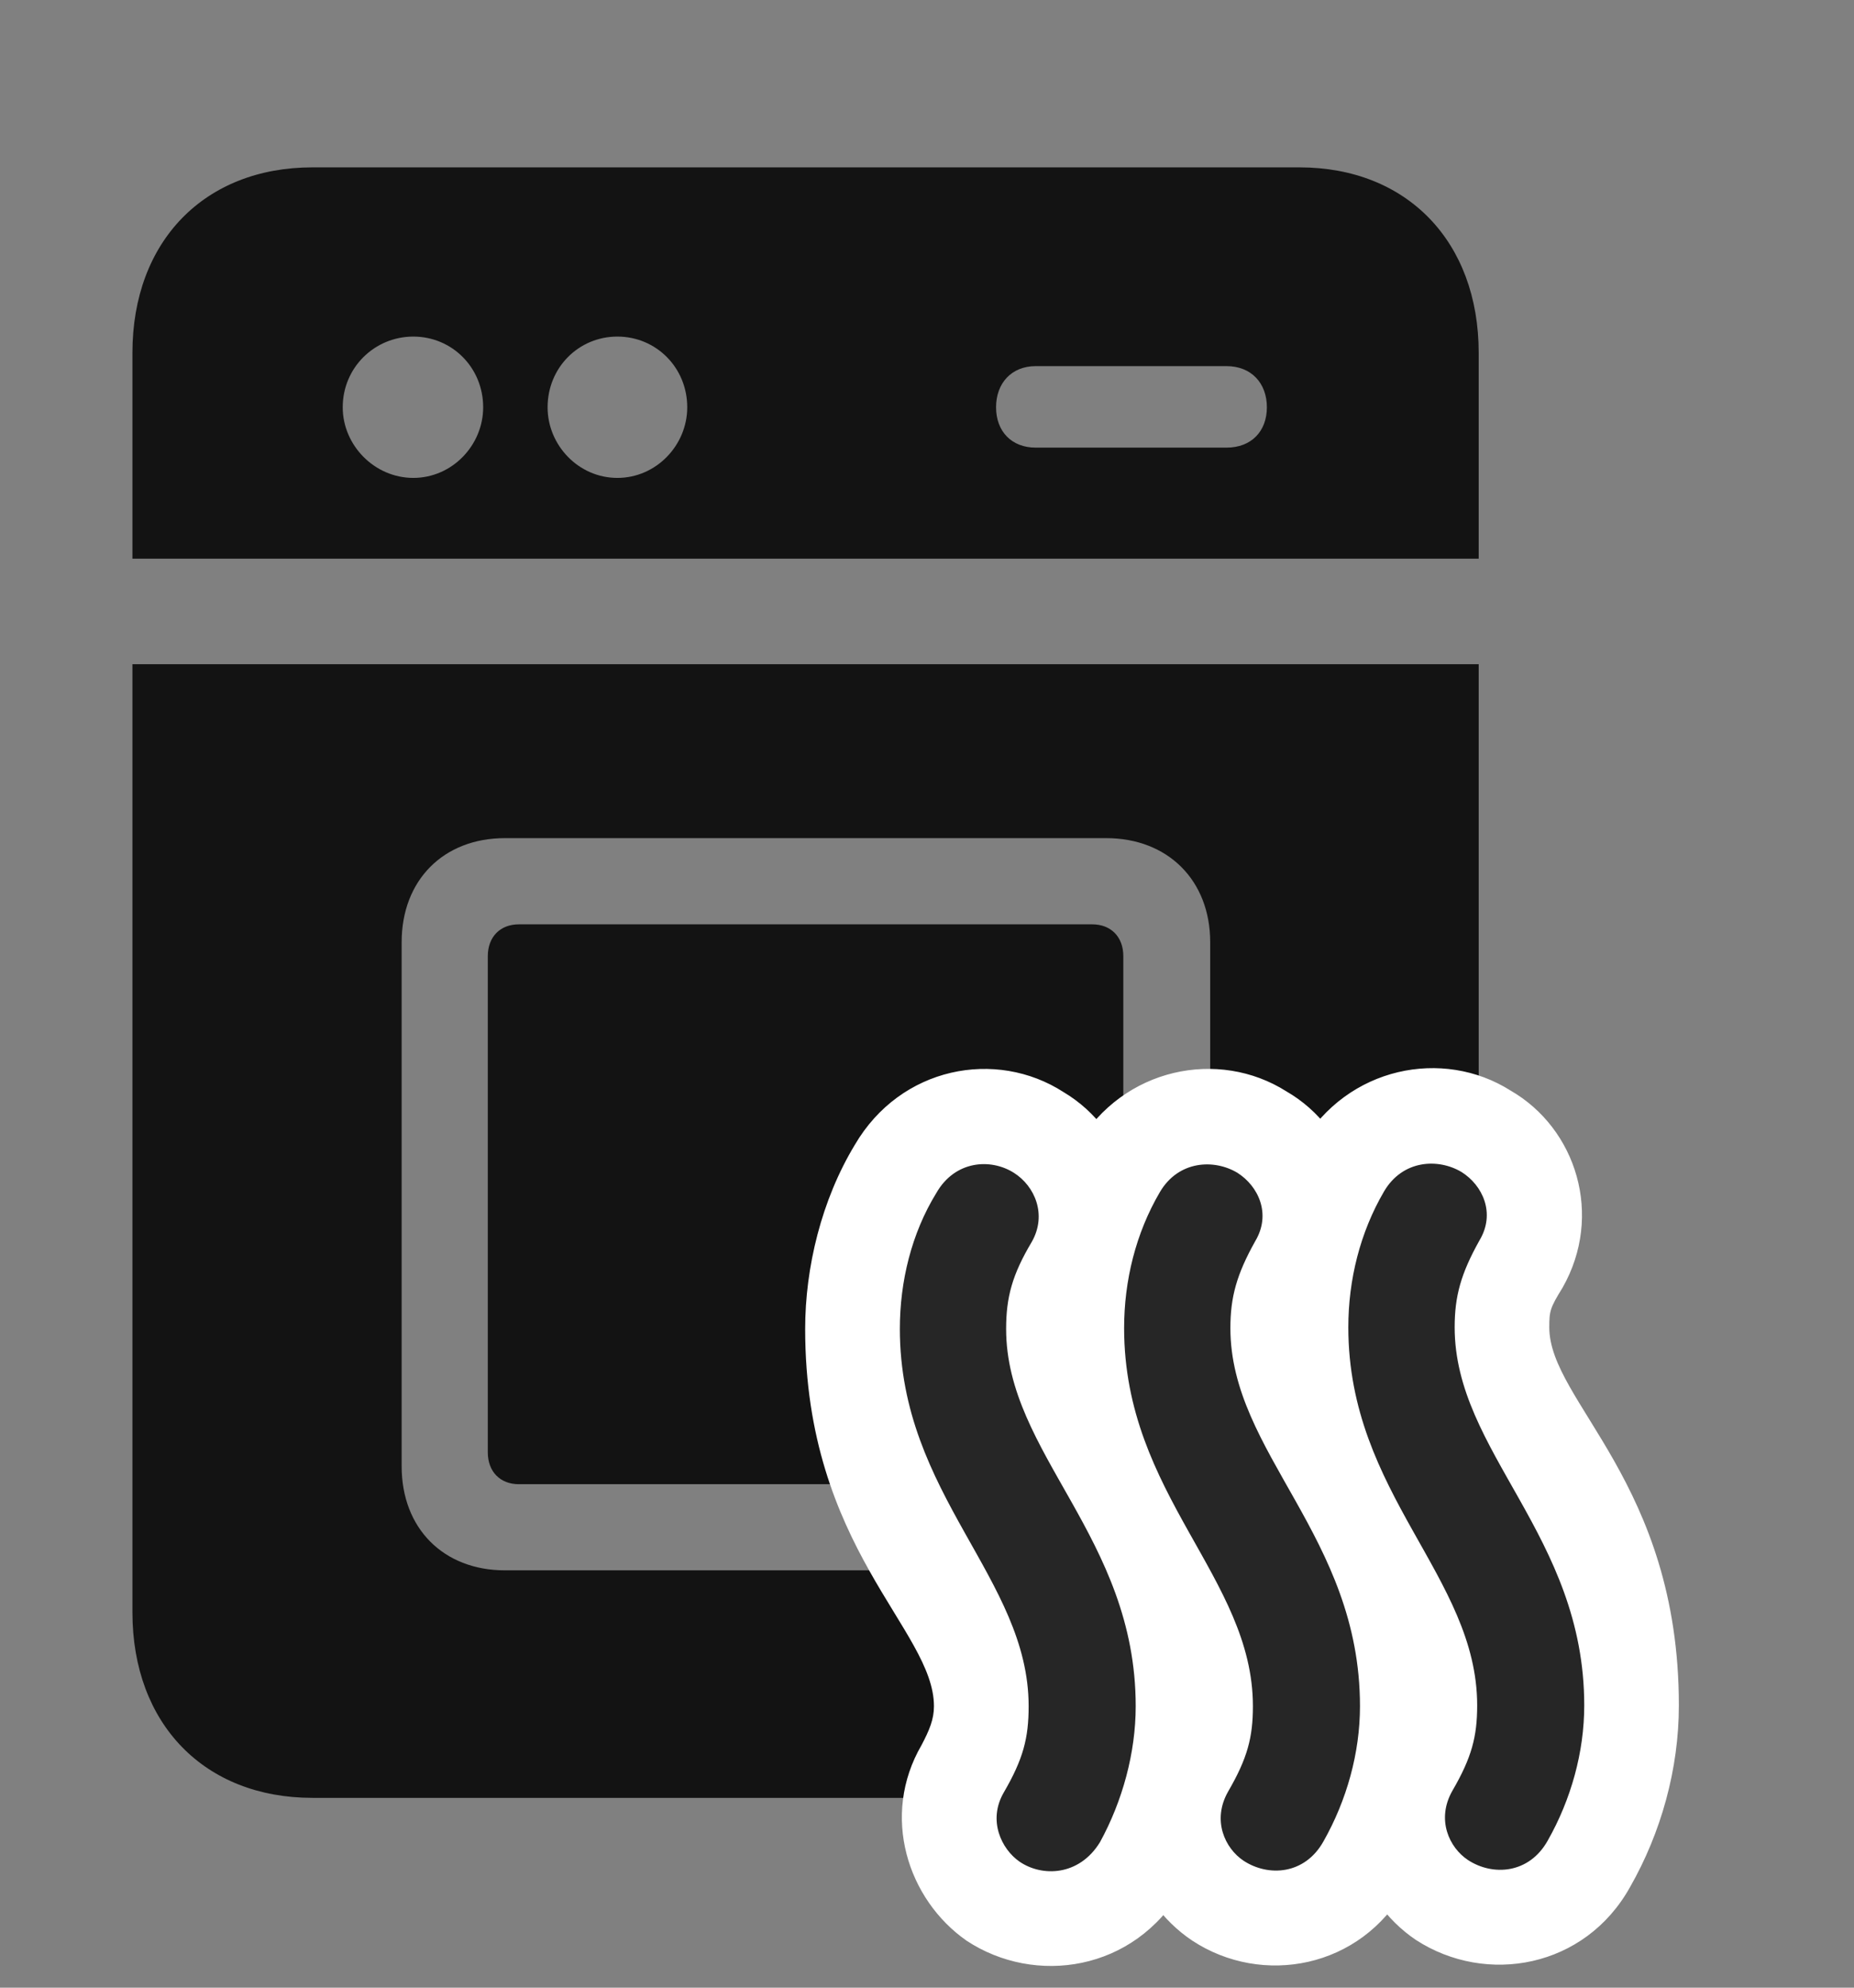 <svg width="28" height="30" viewBox="0 0 28 30" fill="none" xmlns="http://www.w3.org/2000/svg">
<rect x="0" y="0" width="28" height="30" fill="#808080" stroke="none"/>
<g clip-path="url(#clip0_2124_50237)">
<path d="M2 8.432H22.332V5.326C22.332 3.639 21.242 2.526 19.625 2.526H4.719C3.09 2.526 2 3.639 2 5.326V8.432ZM6.242 7.213C5.656 7.213 5.176 6.721 5.176 6.147C5.176 5.549 5.656 5.08 6.242 5.08C6.828 5.08 7.297 5.549 7.297 6.147C7.297 6.721 6.828 7.213 6.242 7.213ZM9.324 7.213C8.738 7.213 8.27 6.721 8.27 6.147C8.27 5.549 8.738 5.08 9.324 5.08C9.91 5.08 10.379 5.549 10.379 6.147C10.379 6.721 9.91 7.213 9.324 7.213ZM15.641 6.756C15.277 6.756 15.043 6.51 15.043 6.147C15.043 5.783 15.277 5.526 15.641 5.526H18.523C18.898 5.526 19.133 5.783 19.133 6.147C19.133 6.51 18.898 6.756 18.523 6.756H15.641ZM4.719 27.135H19.625C21.242 27.135 22.332 26.022 22.332 24.334V10.025H2V24.334C2 26.022 3.09 27.135 4.719 27.135ZM7.625 23.701C6.699 23.701 6.066 23.069 6.066 22.131V14.221C6.066 13.283 6.699 12.65 7.625 12.65H16.707C17.633 12.65 18.277 13.283 18.277 14.221V22.131C18.277 23.069 17.633 23.701 16.707 23.701H7.625ZM7.836 22.401H16.496C16.777 22.401 16.965 22.213 16.965 21.92V14.432C16.965 14.139 16.777 13.951 16.496 13.951H7.836C7.555 13.951 7.367 14.139 7.367 14.432V21.92C7.367 22.213 7.555 22.401 7.836 22.401Z" fill="black" fill-opacity="0.85"/>
<path d="M14.598 29.291C15.629 29.971 17.129 29.76 17.855 28.506C18.301 27.709 18.582 26.725 18.582 25.752C18.582 22.401 16.625 21.182 16.625 20.057C16.625 19.811 16.637 19.764 16.812 19.471C17.445 18.381 17.047 17.069 16.062 16.483C15.043 15.826 13.602 16.096 12.91 17.279C12.406 18.111 12.16 19.131 12.16 20.057C12.16 23.373 14.105 24.592 14.105 25.752C14.105 25.951 14.035 26.115 13.918 26.338C13.297 27.404 13.707 28.67 14.598 29.291ZM18.008 29.291C19.062 29.983 20.551 29.713 21.23 28.494C21.699 27.674 21.969 26.713 21.969 25.752C21.969 22.389 20.012 21.17 20.012 20.045C20.012 19.799 20.023 19.752 20.211 19.447C20.832 18.358 20.422 17.045 19.426 16.471C18.406 15.826 16.965 16.108 16.273 17.279C15.793 18.111 15.547 19.108 15.547 20.045C15.547 23.373 17.492 24.58 17.492 25.752C17.492 25.998 17.48 26.033 17.316 26.326C16.684 27.416 17.094 28.682 18.008 29.291ZM21.383 29.279C22.449 29.971 23.938 29.701 24.617 28.483C25.086 27.662 25.355 26.701 25.355 25.74C25.355 22.377 23.398 21.158 23.398 20.033C23.398 19.787 23.41 19.74 23.598 19.436C24.219 18.346 23.809 17.033 22.812 16.459C21.793 15.815 20.352 16.096 19.66 17.268C19.18 18.1 18.934 19.096 18.934 20.033C18.934 23.361 20.879 24.569 20.879 25.74C20.879 25.986 20.867 26.022 20.703 26.315C20.07 27.404 20.48 28.67 21.383 29.279Z" fill="white"/>
<path d="M15.395 28.096C15.734 28.33 16.297 28.319 16.613 27.803C16.953 27.182 17.152 26.455 17.152 25.752C17.152 23.197 15.195 21.944 15.195 20.057C15.195 19.576 15.289 19.236 15.582 18.744C15.816 18.334 15.629 17.901 15.312 17.701C14.961 17.479 14.422 17.514 14.141 18.006C13.766 18.615 13.59 19.342 13.59 20.057C13.59 22.565 15.535 23.819 15.535 25.752C15.535 26.233 15.453 26.549 15.16 27.053C14.914 27.475 15.125 27.908 15.395 28.096ZM18.781 28.084C19.156 28.33 19.707 28.295 19.988 27.791C20.34 27.17 20.539 26.455 20.539 25.752C20.539 23.186 18.582 21.932 18.582 20.045C18.582 19.576 18.676 19.236 18.957 18.733C19.203 18.322 19.004 17.901 18.688 17.701C18.336 17.49 17.797 17.514 17.516 17.994C17.152 18.615 16.977 19.33 16.977 20.045C16.977 22.565 18.922 23.807 18.922 25.752C18.922 26.221 18.84 26.537 18.547 27.041C18.301 27.475 18.5 27.897 18.781 28.084ZM22.168 28.072C22.543 28.319 23.094 28.283 23.375 27.779C23.727 27.158 23.926 26.444 23.926 25.74C23.926 23.174 21.969 21.92 21.969 20.033C21.969 19.565 22.062 19.225 22.344 18.721C22.59 18.311 22.391 17.889 22.074 17.69C21.723 17.479 21.184 17.502 20.902 17.983C20.539 18.604 20.363 19.319 20.363 20.033C20.363 22.553 22.309 23.795 22.309 25.74C22.309 26.209 22.227 26.526 21.934 27.029C21.688 27.463 21.887 27.885 22.168 28.072Z" fill="black" fill-opacity="0.85"/>
</g>
<defs>
<clipPath id="clip0_2124_50237">
<rect width="23.355" height="29.672" fill="white" transform="translate(2)"/>
</clipPath>
</defs>
</svg>
